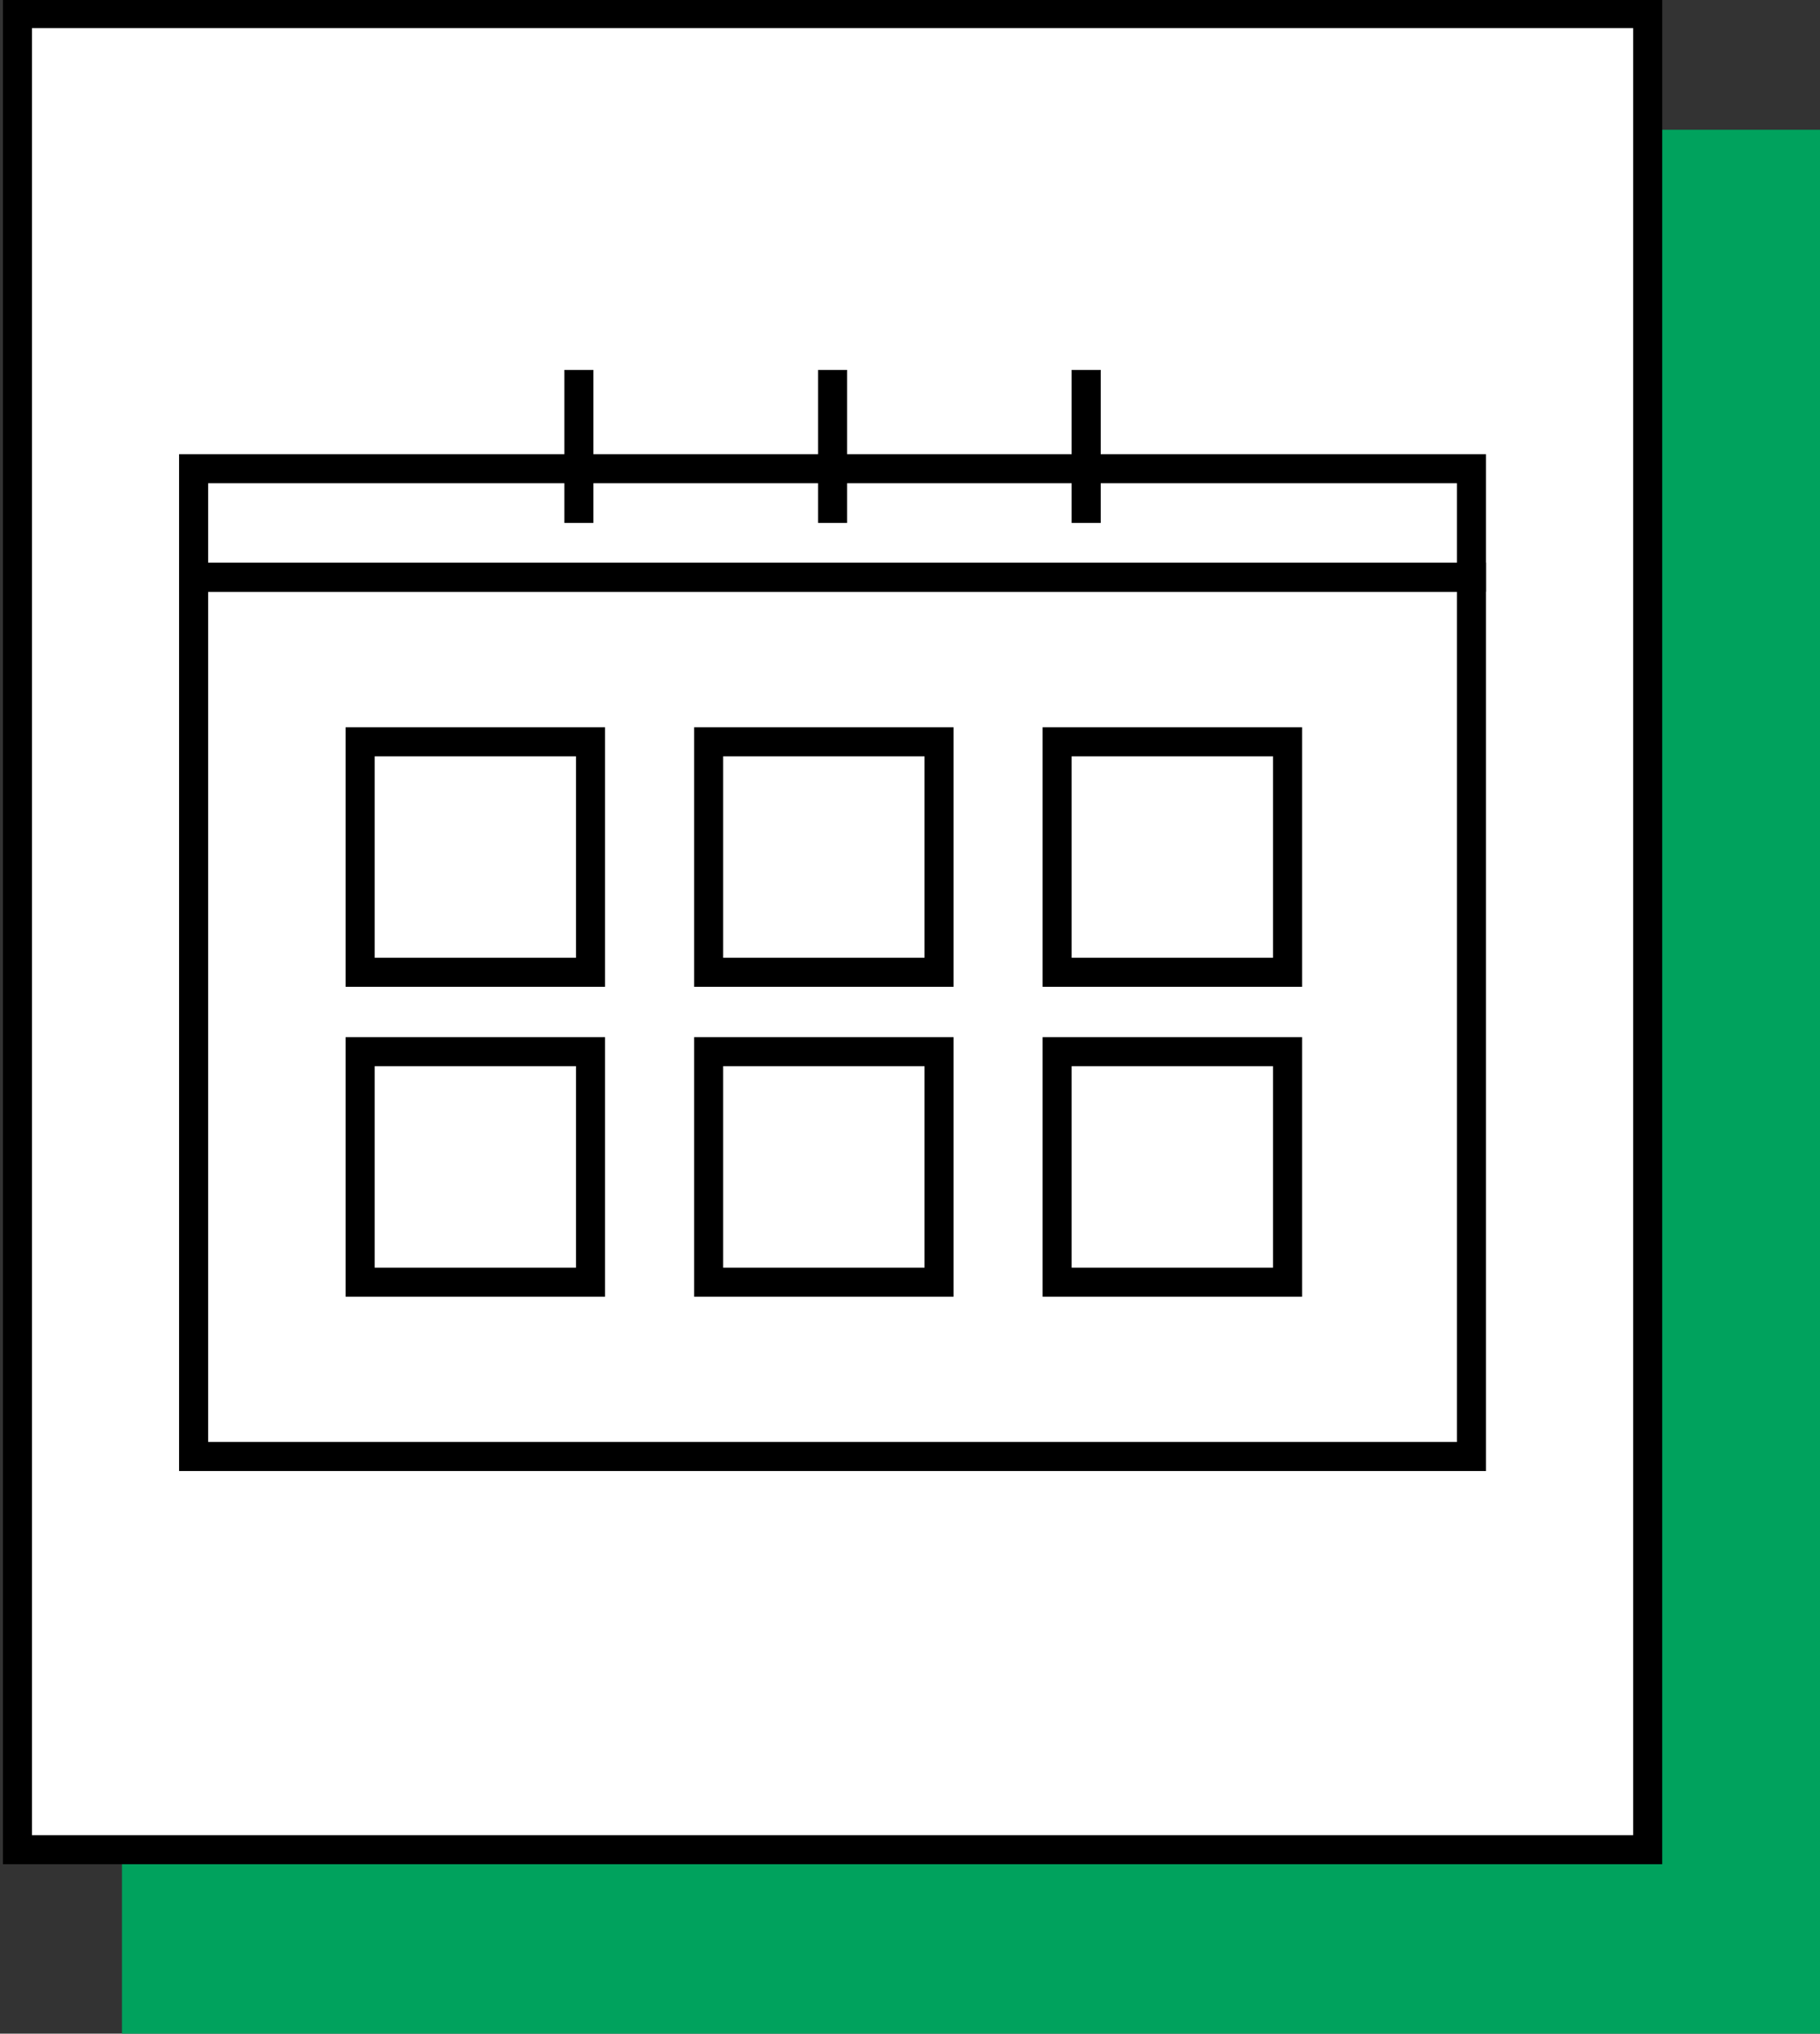 <?xml version="1.0" encoding="utf-8"?>
<!-- Generator: Adobe Illustrator 24.0.3, SVG Export Plug-In . SVG Version: 6.00 Build 0)  -->
<svg version="1.1" id="Layer_1" xmlns="http://www.w3.org/2000/svg" xmlns:xlink="http://www.w3.org/1999/xlink" x="0px" y="0px"
	 viewBox="0 0 94 105" style="enable-background:new 0 0 94 105;" xml:space="preserve">
<rect x="0" y="0" width="94" height="105" fill="#333333" stroke="none"/>
<style type="text/css">
	.st0{fill:#00A25D;}
	.st1{fill:#FFFFFF;stroke:#000000;stroke-width:1.5;stroke-miterlimit:10;}
	.st2{fill:none;stroke:#000000;stroke-width:1.5;stroke-miterlimit:10;}
</style>
<rect x="6.3" y="6.7" class="st0" width="87.7" height="98.3"/>
<rect x="0.9" y="0.7" class="st1" width="84.2" height="94.8"/>
<path class="st2" d="M76,77.1"/>
<rect x="10" y="29.8" class="st1" width="66" height="45.4"/>
<g>
	<rect x="10" y="24.2" class="st1" width="66" height="5.6"/>
	<g>
		<line class="st2" x1="29.9" y1="27" x2="29.9" y2="19.1"/>
		<line class="st2" x1="43" y1="27" x2="43" y2="19.1"/>
		<line class="st2" x1="56.1" y1="27" x2="56.1" y2="19.1"/>
	</g>
</g>
<rect x="18.6" y="38.3" class="st1" width="11.9" height="11.9"/>
<rect x="36.6" y="38.3" class="st1" width="11.9" height="11.9"/>
<rect x="54.6" y="38.3" class="st1" width="11.9" height="11.9"/>
<rect x="18.6" y="54.3" class="st1" width="11.9" height="11.9"/>
<rect x="36.6" y="54.3" class="st1" width="11.9" height="11.9"/>
<rect x="54.6" y="54.3" class="st1" width="11.9" height="11.9"/>
</svg>
